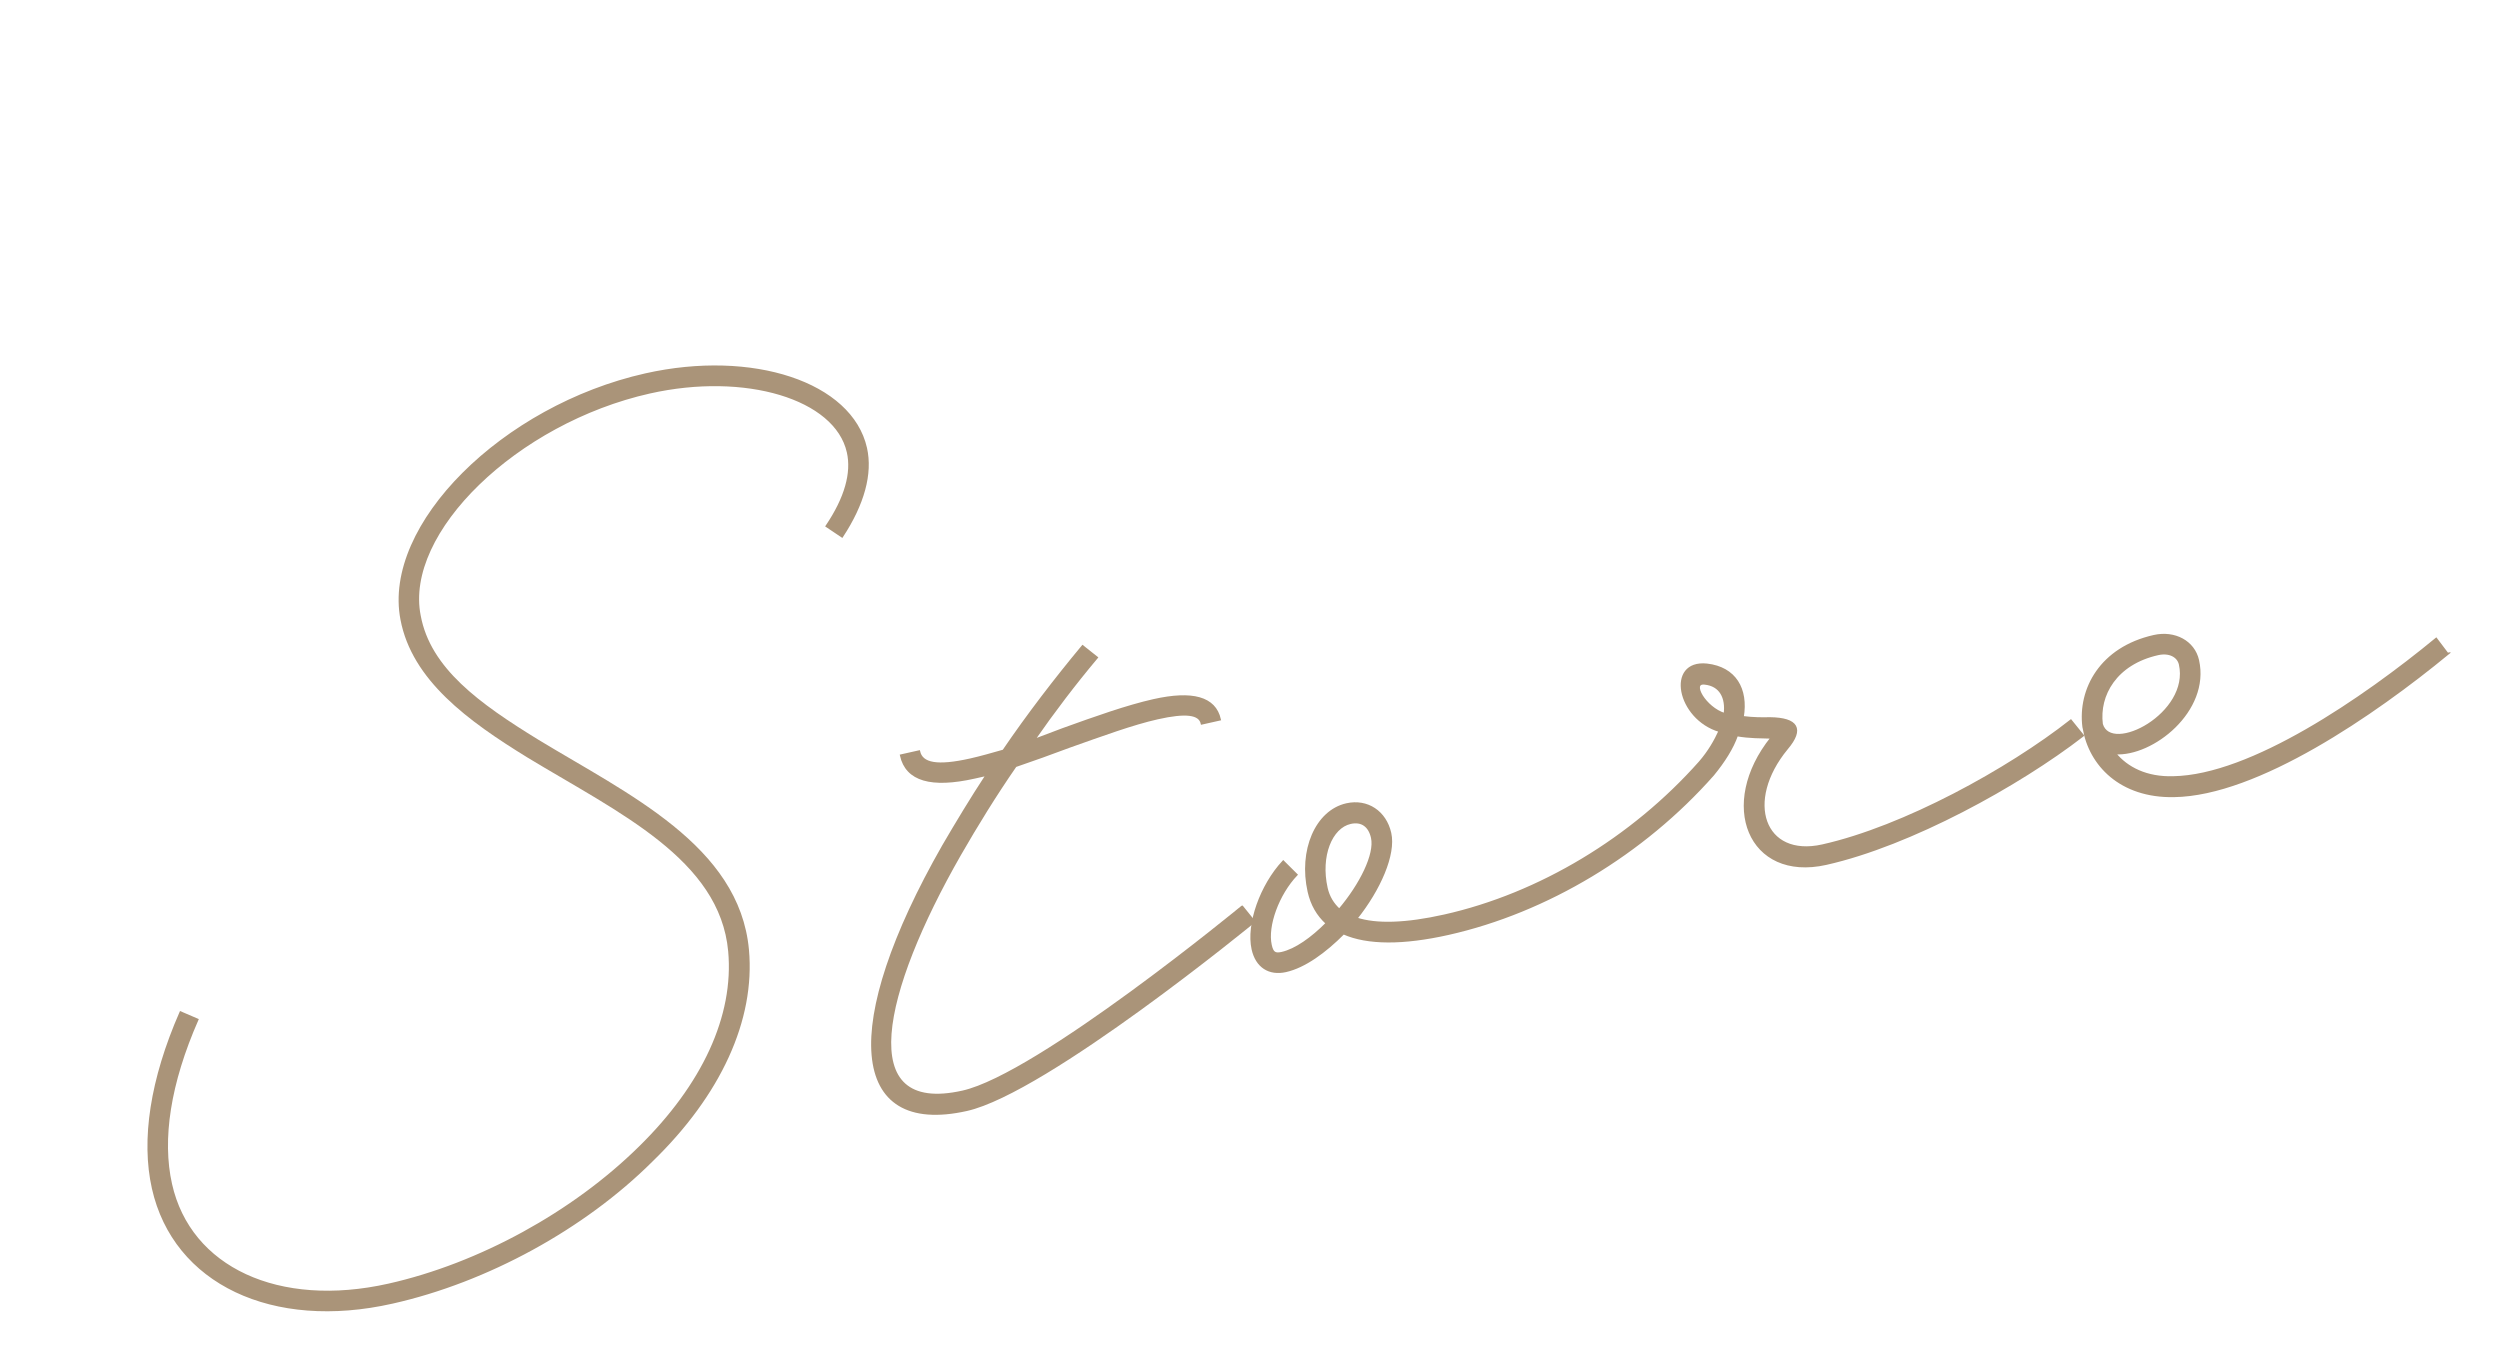 <svg width="230" height="125" viewBox="0 0 230 125" fill="none" xmlns="http://www.w3.org/2000/svg">
<g clip-path="url(#clip0_1_93)">
<path d="M18.159 93.808C15.584 99.674 14.802 104.815 15.73 108.949C17.461 116.665 25.623 120.466 35.754 118.193C44.104 116.32 52.754 111.563 58.827 105.579C64.697 99.833 67.635 93.478 67.093 87.516C66.317 78.983 56.922 74.664 48.612 69.627C43.101 66.242 37.986 62.51 36.94 56.983C35.273 48.307 46.28 37.389 59.399 34.446C69.223 32.242 78.321 35.231 79.666 41.228C80.194 43.581 79.424 46.377 77.469 49.352L76.052 48.402C77.81 45.793 78.436 43.503 78.008 41.6C76.893 36.626 68.572 34.129 59.771 36.104C47.532 38.85 37.074 48.956 38.607 56.652C39.511 61.544 44.047 64.804 49.482 68.142C57.697 73.135 67.937 77.867 68.805 87.389C69.387 93.815 66.243 100.69 59.958 106.787C53.721 113.001 44.779 117.888 36.101 119.835C25.094 122.326 16.033 118.06 14.072 109.321C13.071 104.859 13.913 99.318 16.612 93.144L18.159 93.808Z" fill="#AA9479" stroke="#AA9479" stroke-width="0.2" stroke-miterlimit="10"/>
<path d="M114.284 83.42L115.385 84.785C115.385 84.785 96.267 100.468 88.941 102.112C78.175 104.527 77.349 94.329 86.778 77.811C88.036 75.658 89.351 73.472 90.793 71.278L89.647 71.535C85.697 72.421 83.407 71.796 82.893 69.503L84.551 69.131C84.808 70.277 86.205 70.566 89.275 69.877C90.237 69.661 91.247 69.37 92.318 69.065C94.582 65.741 97.078 62.494 99.599 59.456L100.907 60.496C98.905 62.88 96.929 65.473 95.11 68.095L97.765 67.091C100.748 66.013 103.715 64.961 106.13 64.419C109.691 63.62 111.769 64.164 112.224 66.19L110.566 66.562C110.364 65.662 109.121 65.489 106.502 66.077C104.209 66.591 101.37 67.636 98.382 68.694C96.718 69.325 95.045 69.915 93.429 70.472C91.562 73.169 89.845 75.962 88.299 78.652C81.135 91.18 78.371 102.72 88.564 100.433C95.502 98.877 114.263 83.425 114.263 83.425L114.284 83.42Z" fill="#AA9479" stroke="#AA9479" stroke-width="0.2" stroke-miterlimit="10"/>
<path d="M191.603 67.685C185.722 72.229 175.778 77.728 168 79.473C160.919 81.061 158.067 74.005 162.99 67.871C162.914 67.823 162.853 67.837 162.792 67.851C162.054 67.823 160.985 67.847 159.799 67.641C159.395 68.806 158.601 70.059 157.604 71.272C151.194 78.535 142.291 83.886 133.245 85.916C129.111 86.844 125.823 86.85 123.603 85.865C121.902 87.579 120.017 88.948 118.298 89.334C116.763 89.678 115.605 88.928 115.247 87.331C114.733 85.039 116.016 81.462 118.059 79.263L119.276 80.473C117.589 82.248 116.505 85.179 116.905 86.959C117.061 87.655 117.291 87.819 117.926 87.676C119.195 87.391 120.696 86.324 122.063 84.942C121.227 84.184 120.67 83.234 120.399 82.026C119.554 78.261 121.082 74.629 123.886 74C125.789 73.573 127.457 74.682 127.898 76.647C128.339 78.611 126.912 81.834 124.781 84.504C126.593 85.108 129.328 85.032 132.889 84.233C141.628 82.272 150.17 77.131 156.38 70.127C157.234 69.141 157.803 68.132 158.206 67.246C154.341 66.114 153.335 60.771 157.031 61.146C159.634 61.443 160.758 63.384 160.328 65.974C161.302 66.1 162.162 66.1 162.824 66.081C165.368 66.112 165.925 67.062 164.395 68.867C160.39 73.721 162.241 79.002 167.665 77.785C175.176 76.1 184.78 70.807 190.518 66.295L191.619 67.66L191.603 67.685ZM123.223 83.693C125.177 81.384 126.573 78.599 126.229 77.064C125.985 75.979 125.27 75.473 124.247 75.703C122.466 76.103 121.384 78.753 122.045 81.7C122.229 82.519 122.635 83.18 123.228 83.713L123.223 83.693ZM158.676 65.7C158.871 64.173 158.273 63.039 156.841 62.887C155.471 62.721 156.878 65.157 158.676 65.7Z" fill="#AA9479" stroke="#AA9479" stroke-width="0.2" stroke-miterlimit="10"/>
<path d="M225.189 60.15C218.455 65.681 207.679 73.129 200.008 73.237C195.084 73.332 192.266 70.352 191.707 66.996L191.679 66.873C191.249 63.422 193.255 59.619 198.167 58.517C200.07 58.09 201.828 59.028 202.214 60.747C203.256 65.393 198.016 69.535 194.567 69.299C195.668 70.664 197.488 71.589 199.943 71.511C207.075 71.394 217.414 64.302 224.128 58.776L225.169 60.154L225.189 60.15ZM193.364 66.624C194.205 69.509 201.576 65.663 200.556 61.119C200.386 60.362 199.562 59.945 198.539 60.175C194.65 61.047 193.022 63.949 193.364 66.624Z" fill="#AA9479" stroke="#AA9479" stroke-width="0.2" stroke-miterlimit="10"/>
</g>
<defs>
<clipPath id="clip0_1_93">
<rect width="217.243" height="78.658" fill="white" transform="translate(0 47.558) rotate(-12.645)"/>
</clipPath>
</defs>
</svg>
